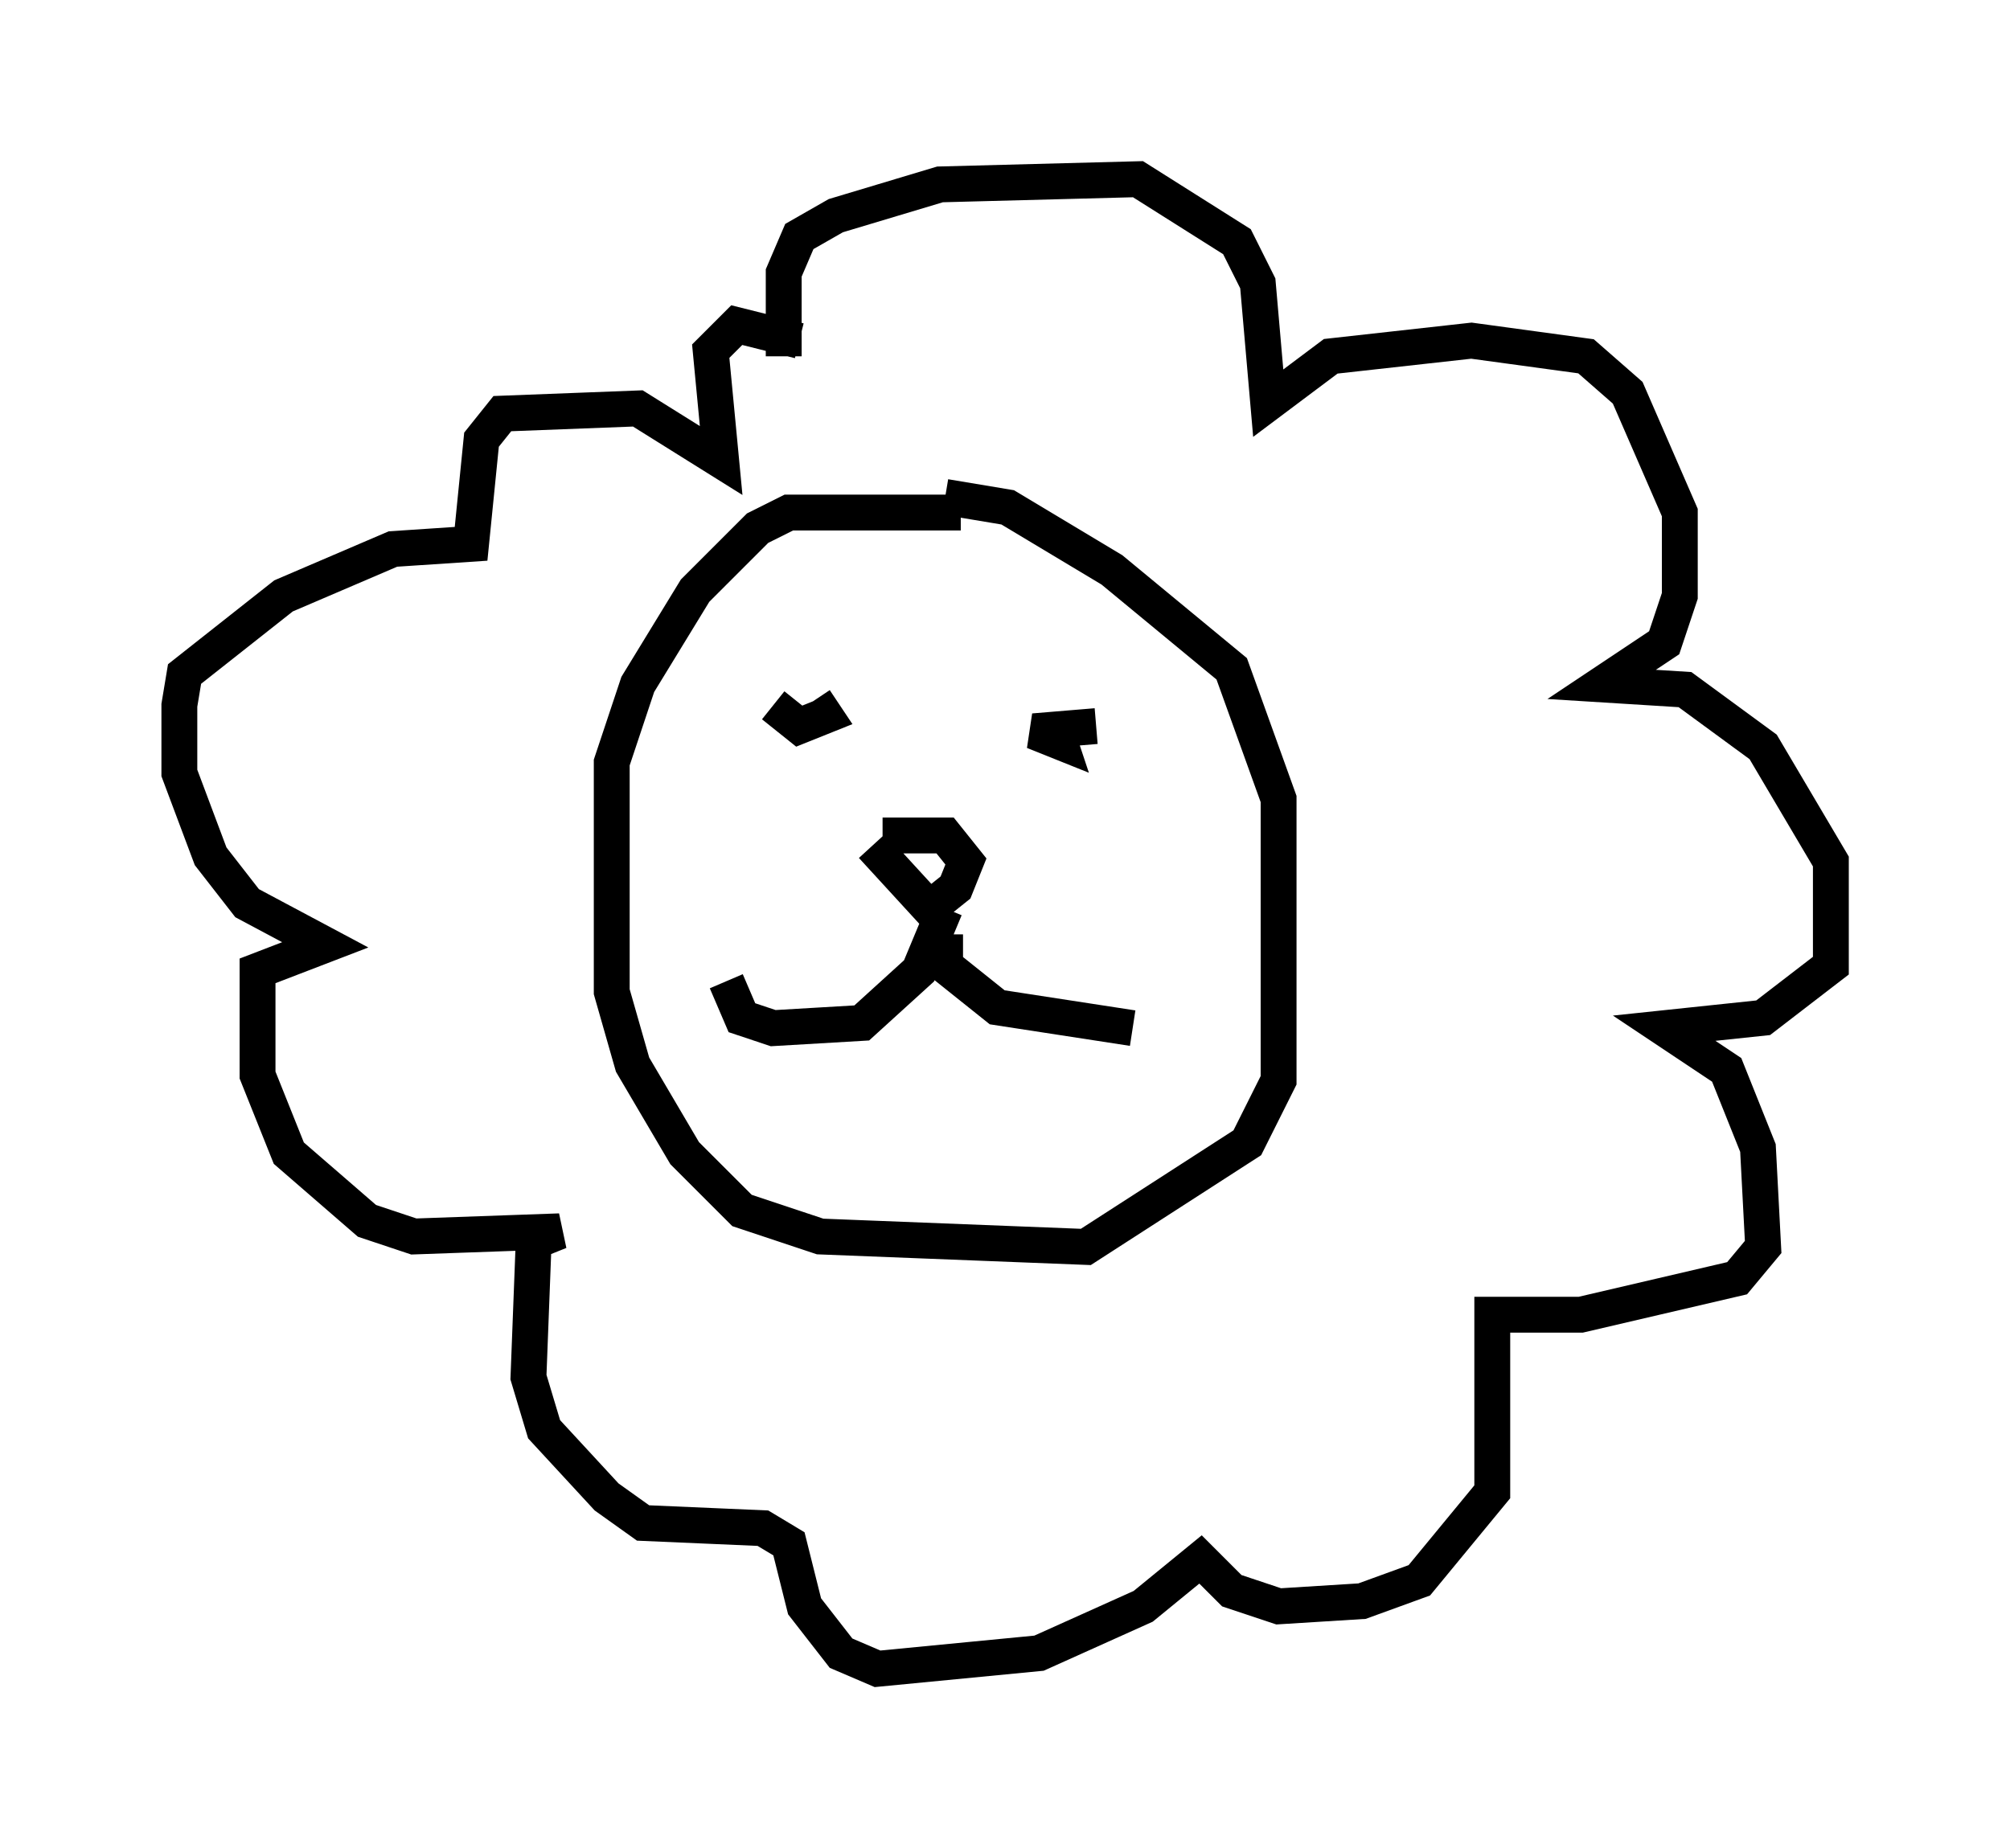 <?xml version="1.0" encoding="utf-8" ?>
<svg baseProfile="full" height="51.542" version="1.1" width="56.045" xmlns="http://www.w3.org/2000/svg" xmlns:ev="http://www.w3.org/2001/xml-events" xmlns:xlink="http://www.w3.org/1999/xlink"><defs /><rect fill="white" height="51.542" width="56.045" x="0" y="0" /><path d="M22.285, 19.67 m-0.726, 0.0 l0.726, 0.581 0.726, -0.291 l-0.291, -0.436 m7.844, 0.726 l-1.743, 0.145 0.726, 0.291 l-0.145, -0.436 m-4.793, 3.05 l1.743, 0.0 0.581, 0.726 l-0.291, 0.726 -0.726, 0.581 l-1.598, -1.743 m2.034, 1.743 l-0.726, 1.743 -1.598, 1.453 l-2.469, 0.145 -0.872, -0.291 l-0.436, -1.017 m6.101, -1.307 l0.0, 0.872 1.453, 1.162 l3.777, 0.581 m-4.793, -14.38 l-4.793, 0.0 -0.872, 0.436 l-1.743, 1.743 -1.598, 2.615 l-0.726, 2.179 0.0, 6.391 l0.581, 2.034 1.453, 2.469 l1.598, 1.598 2.179, 0.726 l7.408, 0.291 4.503, -2.905 l0.872, -1.743 0.0, -7.844 l-1.307, -3.631 -3.341, -2.76 l-2.905, -1.743 -1.743, -0.291 m-4.503, -3.922 l0.0, -2.324 0.436, -1.017 l1.017, -0.581 2.905, -0.872 l5.52, -0.145 2.76, 1.743 l0.581, 1.162 0.291, 3.341 l1.743, -1.307 3.922, -0.436 l3.196, 0.436 1.162, 1.017 l1.453, 3.341 0.0, 2.324 l-0.436, 1.307 -1.743, 1.162 l2.324, 0.145 2.179, 1.598 l1.888, 3.196 0.0, 2.905 l-1.888, 1.453 -2.76, 0.291 l1.743, 1.162 0.872, 2.179 l0.145, 2.76 -0.726, 0.872 l-4.358, 1.017 -2.469, 0.0 l0.0, 4.939 -2.034, 2.469 l-1.598, 0.581 -2.324, 0.145 l-1.307, -0.436 -0.872, -0.872 l-1.598, 1.307 -2.905, 1.307 l-4.503, 0.436 -1.017, -0.436 l-1.017, -1.307 -0.436, -1.743 l-0.726, -0.436 -3.341, -0.145 l-1.017, -0.726 -1.743, -1.888 l-0.436, -1.453 0.145, -3.777 l0.726, -0.291 -4.067, 0.145 l-1.307, -0.436 -2.179, -1.888 l-0.872, -2.179 0.0, -2.905 l1.888, -0.726 -2.179, -1.162 l-1.017, -1.307 -0.872, -2.324 l0.0, -1.888 0.145, -0.872 l2.76, -2.179 3.05, -1.307 l2.179, -0.145 0.291, -2.905 l0.581, -0.726 3.777, -0.145 l2.324, 1.453 -0.291, -3.05 l0.726, -0.726 1.743, 0.436 " fill="none" stroke="black" stroke-width="1" /></svg>